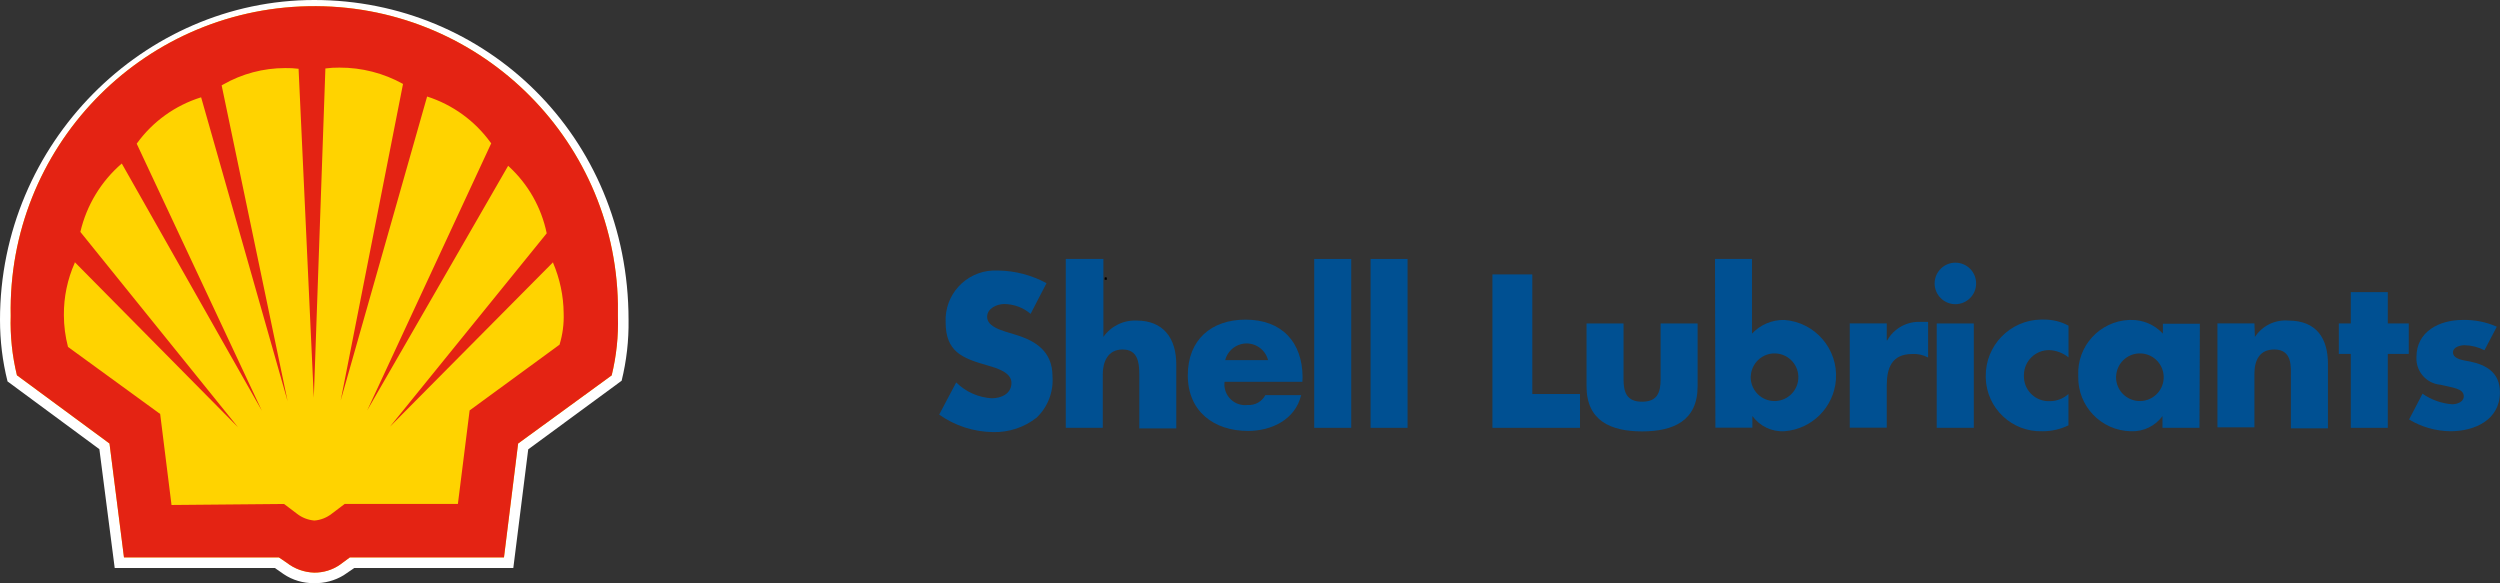<?xml version="1.0" encoding="UTF-8"?>
<svg id="Layer_2" data-name="Layer 2" xmlns="http://www.w3.org/2000/svg" viewBox="0 0 321.69 75.05">
  <rect x="0" y="0" width="321.69" height="75.05" fill="#333333" stroke="none"/>
  <defs>
    <style>
      .cls-1 {
        fill: #005092;
      }

      .cls-2 {
        fill: #e42313;
      }

      .cls-3 {
        fill-rule: evenodd;
      }

      .cls-4 {
        fill: #ffd300;
      }

      .cls-5 {
        fill: #fff;
      }
    </style>
  </defs>
  <g id="Layer_1-2" data-name="Layer 1">
    <g>
      <path class="cls-5" d="M12.79,57.82l1.97,15.27h20.61l1.12.78c1.15.78,2.52,1.18,3.91,1.17,1.34.03,2.67-.32,3.82-1.02l1.36-.93h20.47l1.92-15.27,12.02-8.83c.63-2.56.93-5.19.89-7.83C80.87,17.41,62.38,0,40.44,0S0,18.43,0,41.16c0,2.67.32,5.33.97,7.92l11.82,8.72"/>
      <path class="cls-4" d="M2.18,48.29c-.61-2.5-.88-5.07-.8-7.64C.94,19.08,18.08,1.23,39.66.8c21.58-.43,39.42,16.7,39.85,38.28,0,.06,0,.11,0,.17v1.41c.08,2.57-.19,5.14-.8,7.64l-12.04,8.77-1.82,14.65h-19.83l-1.27.94c-.97.68-2.14,1.03-3.32,1.02-1.28-.03-2.52-.47-3.53-1.27l-1.02-.69H15.96l-1.87-14.65-11.91-8.78"/>
      <path class="cls-2" d="M2.18,48.29c-.61-2.5-.88-5.07-.8-7.64C.94,19.08,18.08,1.23,39.66.8c21.58-.43,39.42,16.7,39.85,38.28,0,.06,0,.11,0,.17v1.41c.08,2.57-.19,5.14-.8,7.64l-12.04,8.77-1.82,14.65h-19.83l-1.27.94c-.97.68-2.14,1.03-3.32,1.02-1.28-.04-2.52-.48-3.53-1.27l-1.02-.69H15.95l-1.86-14.65-11.91-8.78M36.54,64.84l1.68,1.27c.64.5,1.42.8,2.23.87.81-.06,1.59-.37,2.23-.87l1.68-1.27h14.56l1.51-12.03,11.57-8.46c.4-1.31.58-2.68.53-4.05-.02-2.23-.49-4.43-1.36-6.48v-.08l-20.98,21.15,20.16-24.87c-.68-3.3-2.38-6.31-4.86-8.59l-.1-.1-18.14,31.48,15.96-34.37-.09-.11c-2.02-2.79-4.88-4.86-8.16-5.91l-11.12,39.11,8.02-40.73c-2.5-1.39-5.32-2.11-8.18-2.1-.6-.01-1.21.03-1.81.11l-1.49,42.37-1.96-42.33c-.57-.07-1.14-.1-1.72-.09-2.81,0-5.57.73-8.01,2.13l-.17.09,8.49,40.65L25.88,12.52c-3.34,1.04-6.25,3.13-8.29,5.97l16.11,34.37L15.67,21.04c-2.66,2.29-4.53,5.37-5.33,8.8l20.28,25.13-21-21.24v.09c-.94,2.11-1.42,4.41-1.4,6.72,0,1.38.18,2.76.53,4.1l11.86,8.63,1.46,11.71,14.47-.13Z"/>
      <path class="cls-3" d="M142.28,36h-.14s-.01-.09,0-.14v-.13c.08-.07.2-.07.28,0,.01.04.01.09,0,.13.01.05.01.09,0,.14h-.14"/>
      <path class="cls-1" d="M132.62,40.39c-.95-.81-2.15-1.26-3.4-1.27-.94,0-2.2.56-2.2,1.65s1.39,1.59,2.28,1.88l1.27.39c2.74.81,4.86,2.2,4.86,5.38.15,1.99-.6,3.94-2.04,5.32-1.59,1.25-3.57,1.91-5.6,1.86-2.49-.03-4.91-.81-6.94-2.25l2.19-4.14c1.22,1.21,2.84,1.93,4.56,2.04,1.27,0,2.55-.6,2.55-1.99s-2.02-1.93-3.12-2.25c-3.22-.92-5.35-1.74-5.35-5.57-.15-3.51,2.57-6.48,6.09-6.63,0,0,0,0,.01,0,.24-.01.48-.01.71,0,2.16.04,4.28.6,6.17,1.63l-2.05,3.95Z"/>
      <path class="cls-1" d="M141.98,33.32v10.03h0c.98-1.39,2.59-2.18,4.29-2.1,3.41,0,5.09,2.25,5.09,5.65v8.22h-4.76v-6.96c0-1.58-.23-3.19-2.15-3.19s-2.55,1.62-2.55,3.19v6.89h-4.76v-21.73h4.84Z"/>
      <path class="cls-1" d="M167.59,49.13h-10.02c-.18,1.46.85,2.79,2.3,2.98.22.03.45.03.67,0,.95.07,1.84-.43,2.28-1.27h4.61c-.76,3.16-3.82,4.61-6.83,4.61-4.44,0-7.76-2.55-7.76-7.15s3.05-7.17,7.43-7.17c4.66,0,7.34,2.88,7.34,7.46l-.03.55ZM163.17,46.34c-.39-1.52-1.94-2.45-3.46-2.06-1.01.26-1.8,1.05-2.06,2.06h5.52Z"/>
      <rect class="cls-1" x="169.11" y="33.32" width="4.76" height="21.73"/>
      <rect class="cls-1" x="176.36" y="33.32" width="4.76" height="21.73"/>
      <polygon class="cls-1" points="197.17 50.7 203.31 50.7 203.31 55.05 192.04 55.05 192.04 35.31 197.17 35.31 197.17 50.7"/>
      <path class="cls-1" d="M208.91,41.62v7.17c0,1.71.42,2.9,2.39,2.9s2.38-1.2,2.38-2.9v-7.17h4.76v8.1c0,4.43-3.12,5.79-7.14,5.79s-7.15-1.36-7.15-5.79v-8.1h4.76Z"/>
      <path class="cls-1" d="M220.68,33.32h4.76v9.61c1.07-1.15,2.59-1.79,4.16-1.76,3.95.29,6.93,3.73,6.64,7.68-.26,3.55-3.08,6.38-6.64,6.64-1.61.09-3.16-.65-4.11-1.96h0v1.5h-4.76l-.05-21.71ZM225.28,48.34c-.11,1.69,1.17,3.15,2.86,3.26s3.15-1.17,3.26-2.86c.11-1.69-1.17-3.15-2.86-3.26-.13,0-.26,0-.39,0-1.54.1-2.76,1.33-2.86,2.86"/>
      <path class="cls-1" d="M242.78,43.8h.06c.87-1.56,2.56-2.48,4.34-2.38h.92v4.58c-.62-.33-1.32-.49-2.02-.45-2.63,0-3.3,1.76-3.3,4.06v5.42h-4.76v-13.42h4.76v2.18Z"/>
      <path class="cls-1" d="M254.28,36.47c0,1.48-1.2,2.67-2.67,2.67-1.48,0-2.67-1.2-2.67-2.67s1.2-2.67,2.67-2.67c1.48,0,2.67,1.2,2.67,2.67h0M253.98,55.05h-4.77v-13.43h4.77v13.43Z"/>
      <path class="cls-1" d="M266.17,45.99c-.7-.57-1.57-.9-2.47-.94-1.78-.02-3.24,1.39-3.27,3.17v.1c-.06,1.76,1.31,3.23,3.06,3.3,0,0,0,0,0,0h.28c.88,0,1.73-.33,2.39-.92v4.03c-1.05.51-2.2.77-3.36.76-3.9.12-7.16-2.94-7.28-6.84,0,0,0-.01,0-.02,0-.06,0-.13,0-.19-.06-3.97,3.11-7.24,7.08-7.32h.43c1.1,0,2.18.26,3.14.79v4.07Z"/>
      <path class="cls-1" d="M283.02,55.05h-4.76v-1.51h0c-.94,1.29-2.47,2.02-4.06,1.95-3.82-.07-6.85-3.22-6.78-7.04,0,0,0,0,0,0v-.14c-.17-3.77,2.76-6.97,6.53-7.14h.2c1.58-.04,3.09.6,4.16,1.76v-1.27h4.76l-.05,13.4ZM272.29,48.34c-.11,1.69,1.17,3.15,2.86,3.26s3.15-1.17,3.26-2.86c.11-1.69-1.17-3.15-2.86-3.26-.13,0-.26,0-.39,0-1.54.1-2.76,1.33-2.86,2.86"/>
      <path class="cls-1" d="M290.16,43.35h0c.94-1.44,2.59-2.24,4.3-2.1,3.61,0,5.09,2.28,5.09,5.57v8.3h-4.77v-6.62c0-1.27.22-3.53-2.14-3.53-1.93,0-2.55,1.44-2.55,3.12v6.9h-4.76v-13.38h4.76l.06,1.73Z"/>
      <polygon class="cls-1" points="307.25 55.05 302.49 55.05 302.49 45.54 300.95 45.54 300.95 41.62 302.49 41.62 302.49 37.59 307.25 37.59 307.25 41.62 309.95 41.62 309.95 45.54 307.25 45.54 307.25 55.05"/>
      <path class="cls-1" d="M319.69,45.07c-.79-.41-1.66-.63-2.55-.65-.56,0-1.5.23-1.5.92,0,.92,1.5,1.04,2.15,1.17,2.23.45,3.89,1.49,3.89,3.98,0,3.53-3.22,5-6.36,5-1.88-.02-3.72-.54-5.33-1.51l1.73-3.32c1.13.79,2.45,1.26,3.82,1.36.6,0,1.49-.29,1.49-1.02,0-1.04-1.49-1.11-2.98-1.49-1.84-.15-3.22-1.74-3.11-3.58,0-3.3,2.99-4.76,5.92-4.76,1.52-.04,3.03.25,4.42.87l-1.59,3.03Z"/>
    </g>
  </g>
</svg>